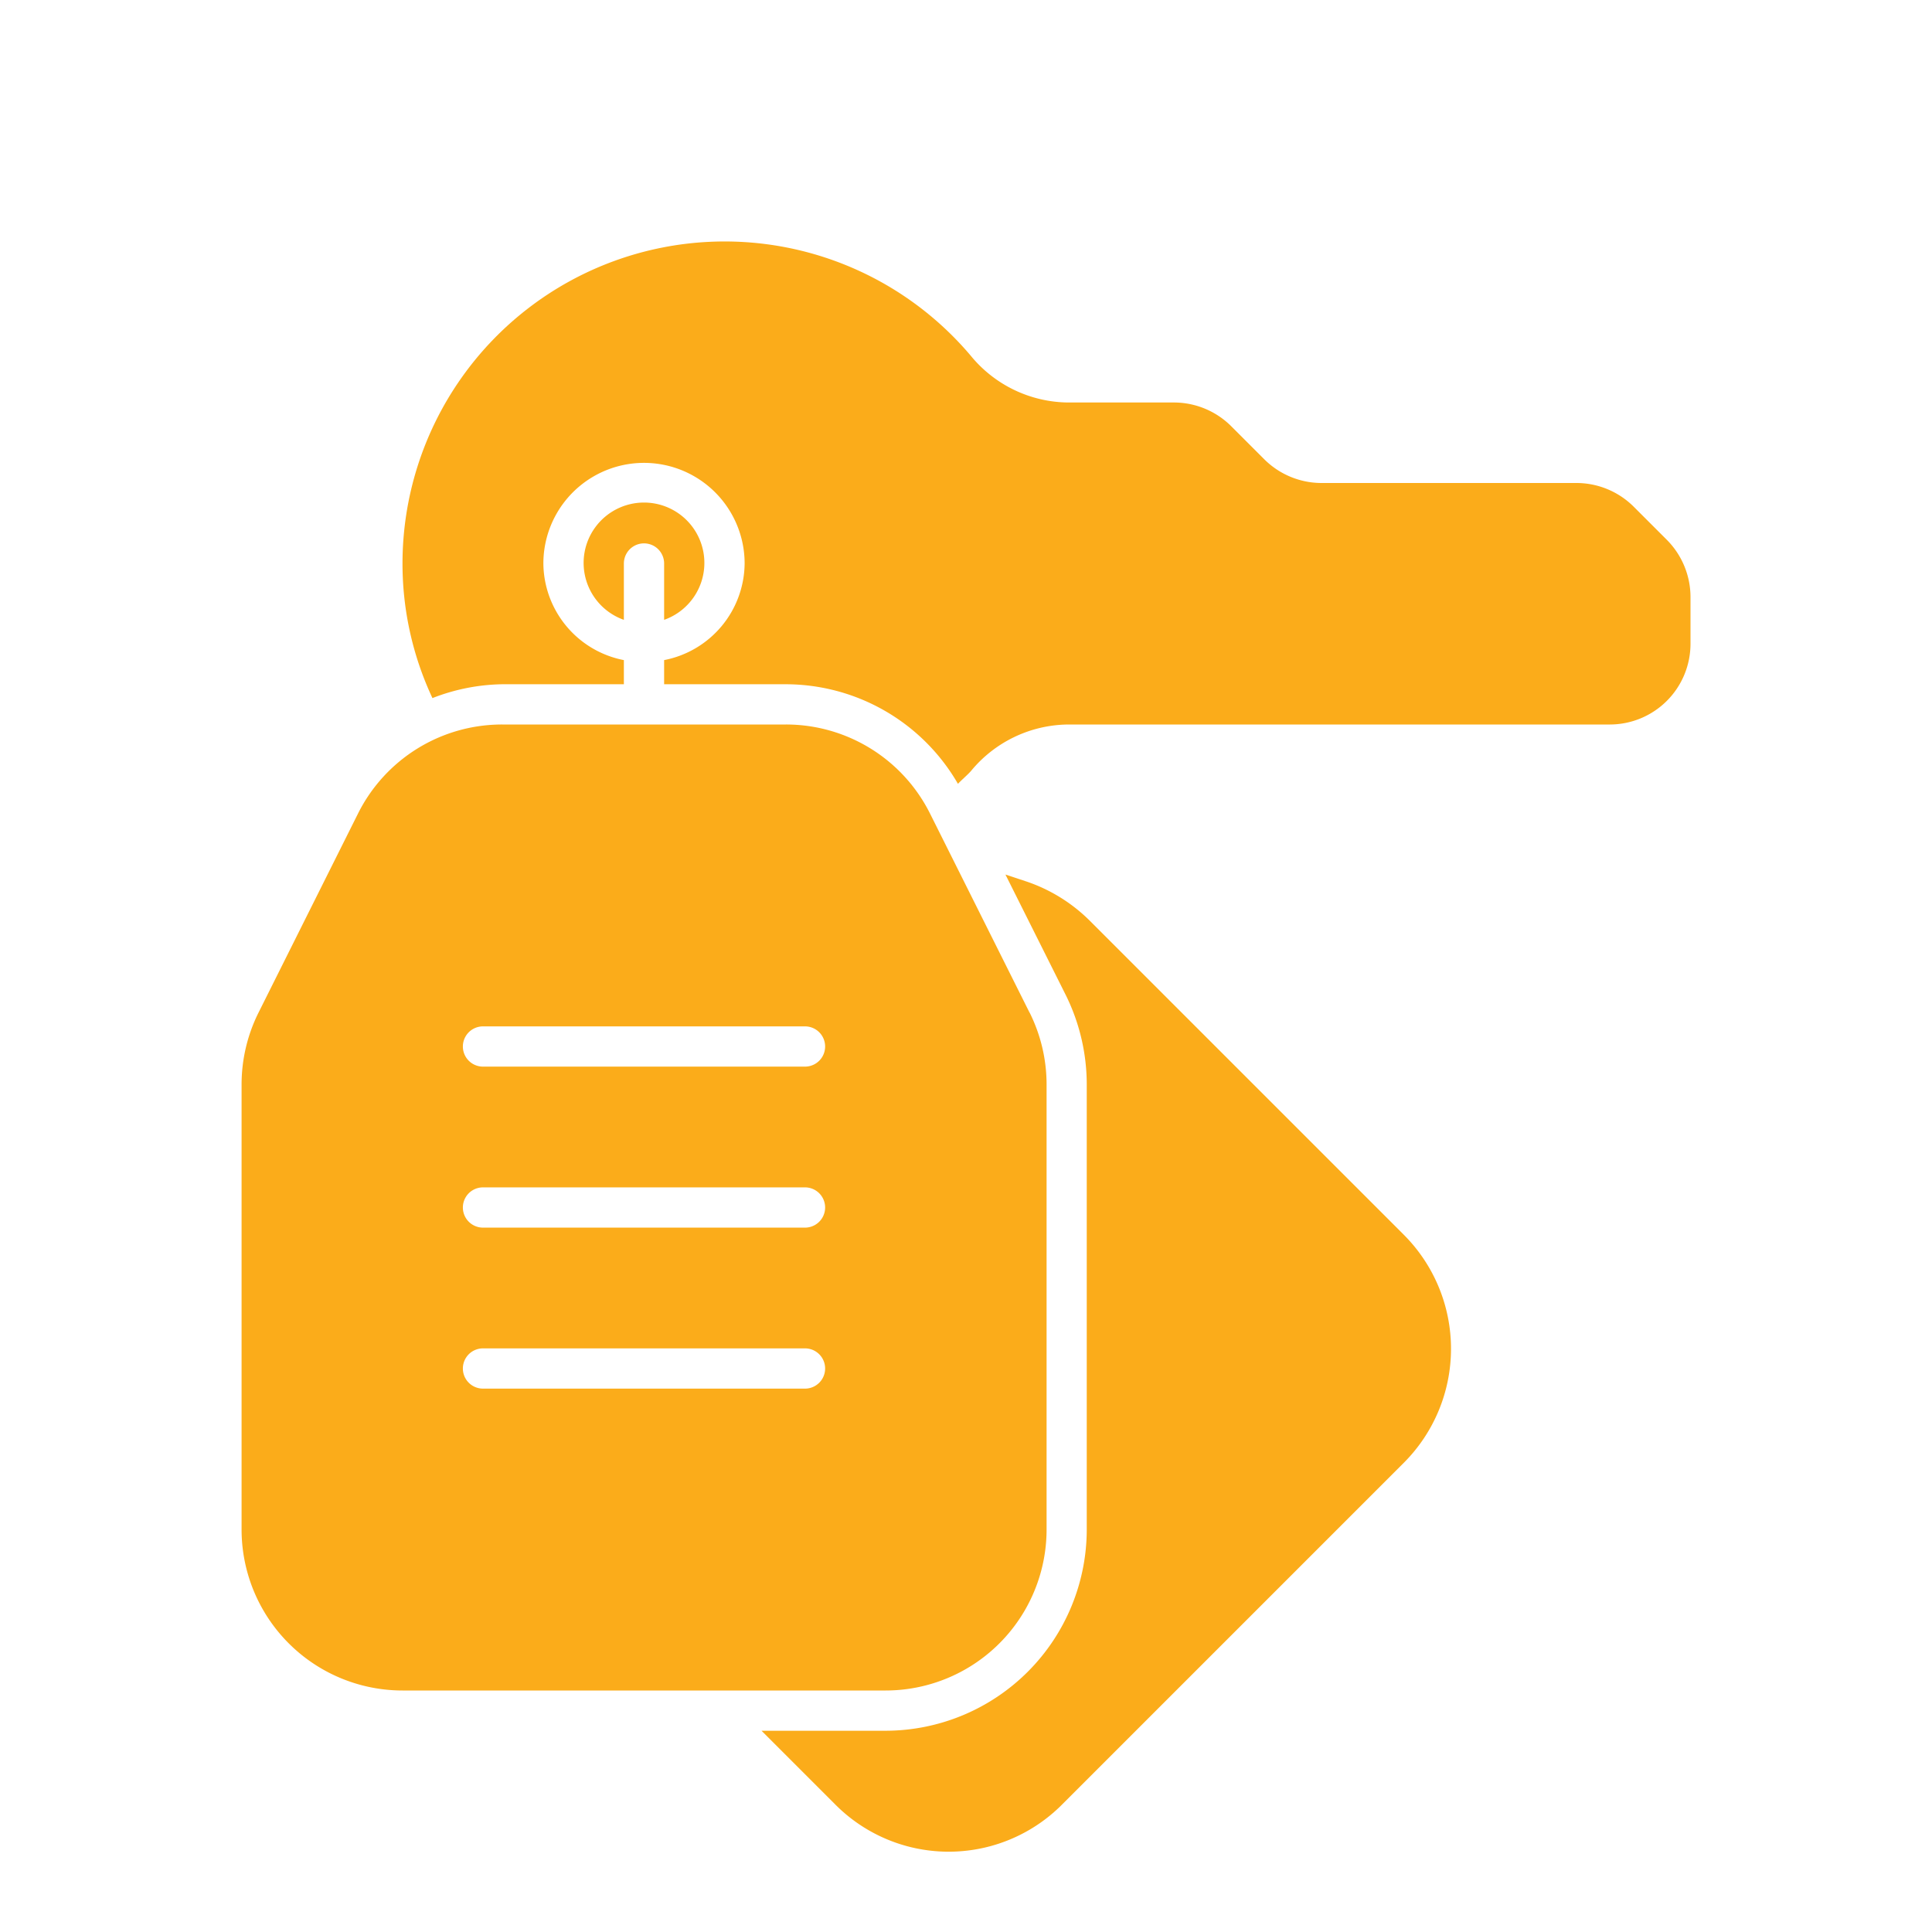<svg xmlns="http://www.w3.org/2000/svg" version="1.1" xmlns:xlink="http://www.w3.org/1999/xlink" width="512" height="512" x="0" y="0" viewBox="0 0 24 24" style="enable-background:new 0 0 512 512" xml:space="preserve" class=""><g><path d="m12.789 12.578-1.236-2.472A2 2 0 0 0 9.763 9H6.237a2 2 0 0 0-1.789 1.105l-1.236 2.473a2 2 0 0 0-.211.894V19a2 2 0 0 0 2 2h6a2 2 0 0 0 2-2v-5.528a2 2 0 0 0-.211-.894ZM10 17.25H6a.25.25 0 0 1 0-.5h4a.25.25 0 0 1 0 .5Zm0-2H6a.25.25 0 0 1 0-.5h4a.25.25 0 0 1 0 .5Zm0-2H6a.25.25 0 0 1 0-.5h4a.25.25 0 0 1 0 .5Z" fill="#fbac1a" opacity="1" data-original="#000000" class=""></path><path d="M13.5 13.472V19a2.502 2.502 0 0 1-2.5 2.5H9.46l.91.91a1.986 1.986 0 0 0 2.83 0l4.24-4.24a2.004 2.004 0 0 0 0-2.83l-3.91-3.91a2.04 2.04 0 0 0-.78-.48l-.26-.086.746 1.49a2.505 2.505 0 0 1 .264 1.118ZM8.25 7v.7a.75.75 0 1 0-.5 0V7a.25.25 0 0 1 .5 0Z" fill="#fbac1a" opacity="1" data-original="#000000" class=""></path><path d="m20.71 6.71-.42-.42a1.009 1.009 0 0 0-.7-.29h-3.18a1.009 1.009 0 0 1-.7-.29l-.42-.42a1.009 1.009 0 0 0-.7-.29h-1.32a1.582 1.582 0 0 1-1.21-.58A4.002 4.002 0 0 0 5 7a3.937 3.937 0 0 0 .372 1.672 2.482 2.482 0 0 1 .864-.172H7.75v-.3a1.234 1.234 0 0 1-1-1.2 1.25 1.25 0 0 1 2.5 0 1.234 1.234 0 0 1-1 1.2v.3h1.514A2.473 2.473 0 0 1 11.9 9.737c.051-.054.11-.102.16-.157A1.582 1.582 0 0 1 13.27 9H20a1.003 1.003 0 0 0 1-1v-.59a1.009 1.009 0 0 0-.29-.7Z" fill="#fbac1a" opacity="1" data-original="#000000" class=""></path></g></svg>